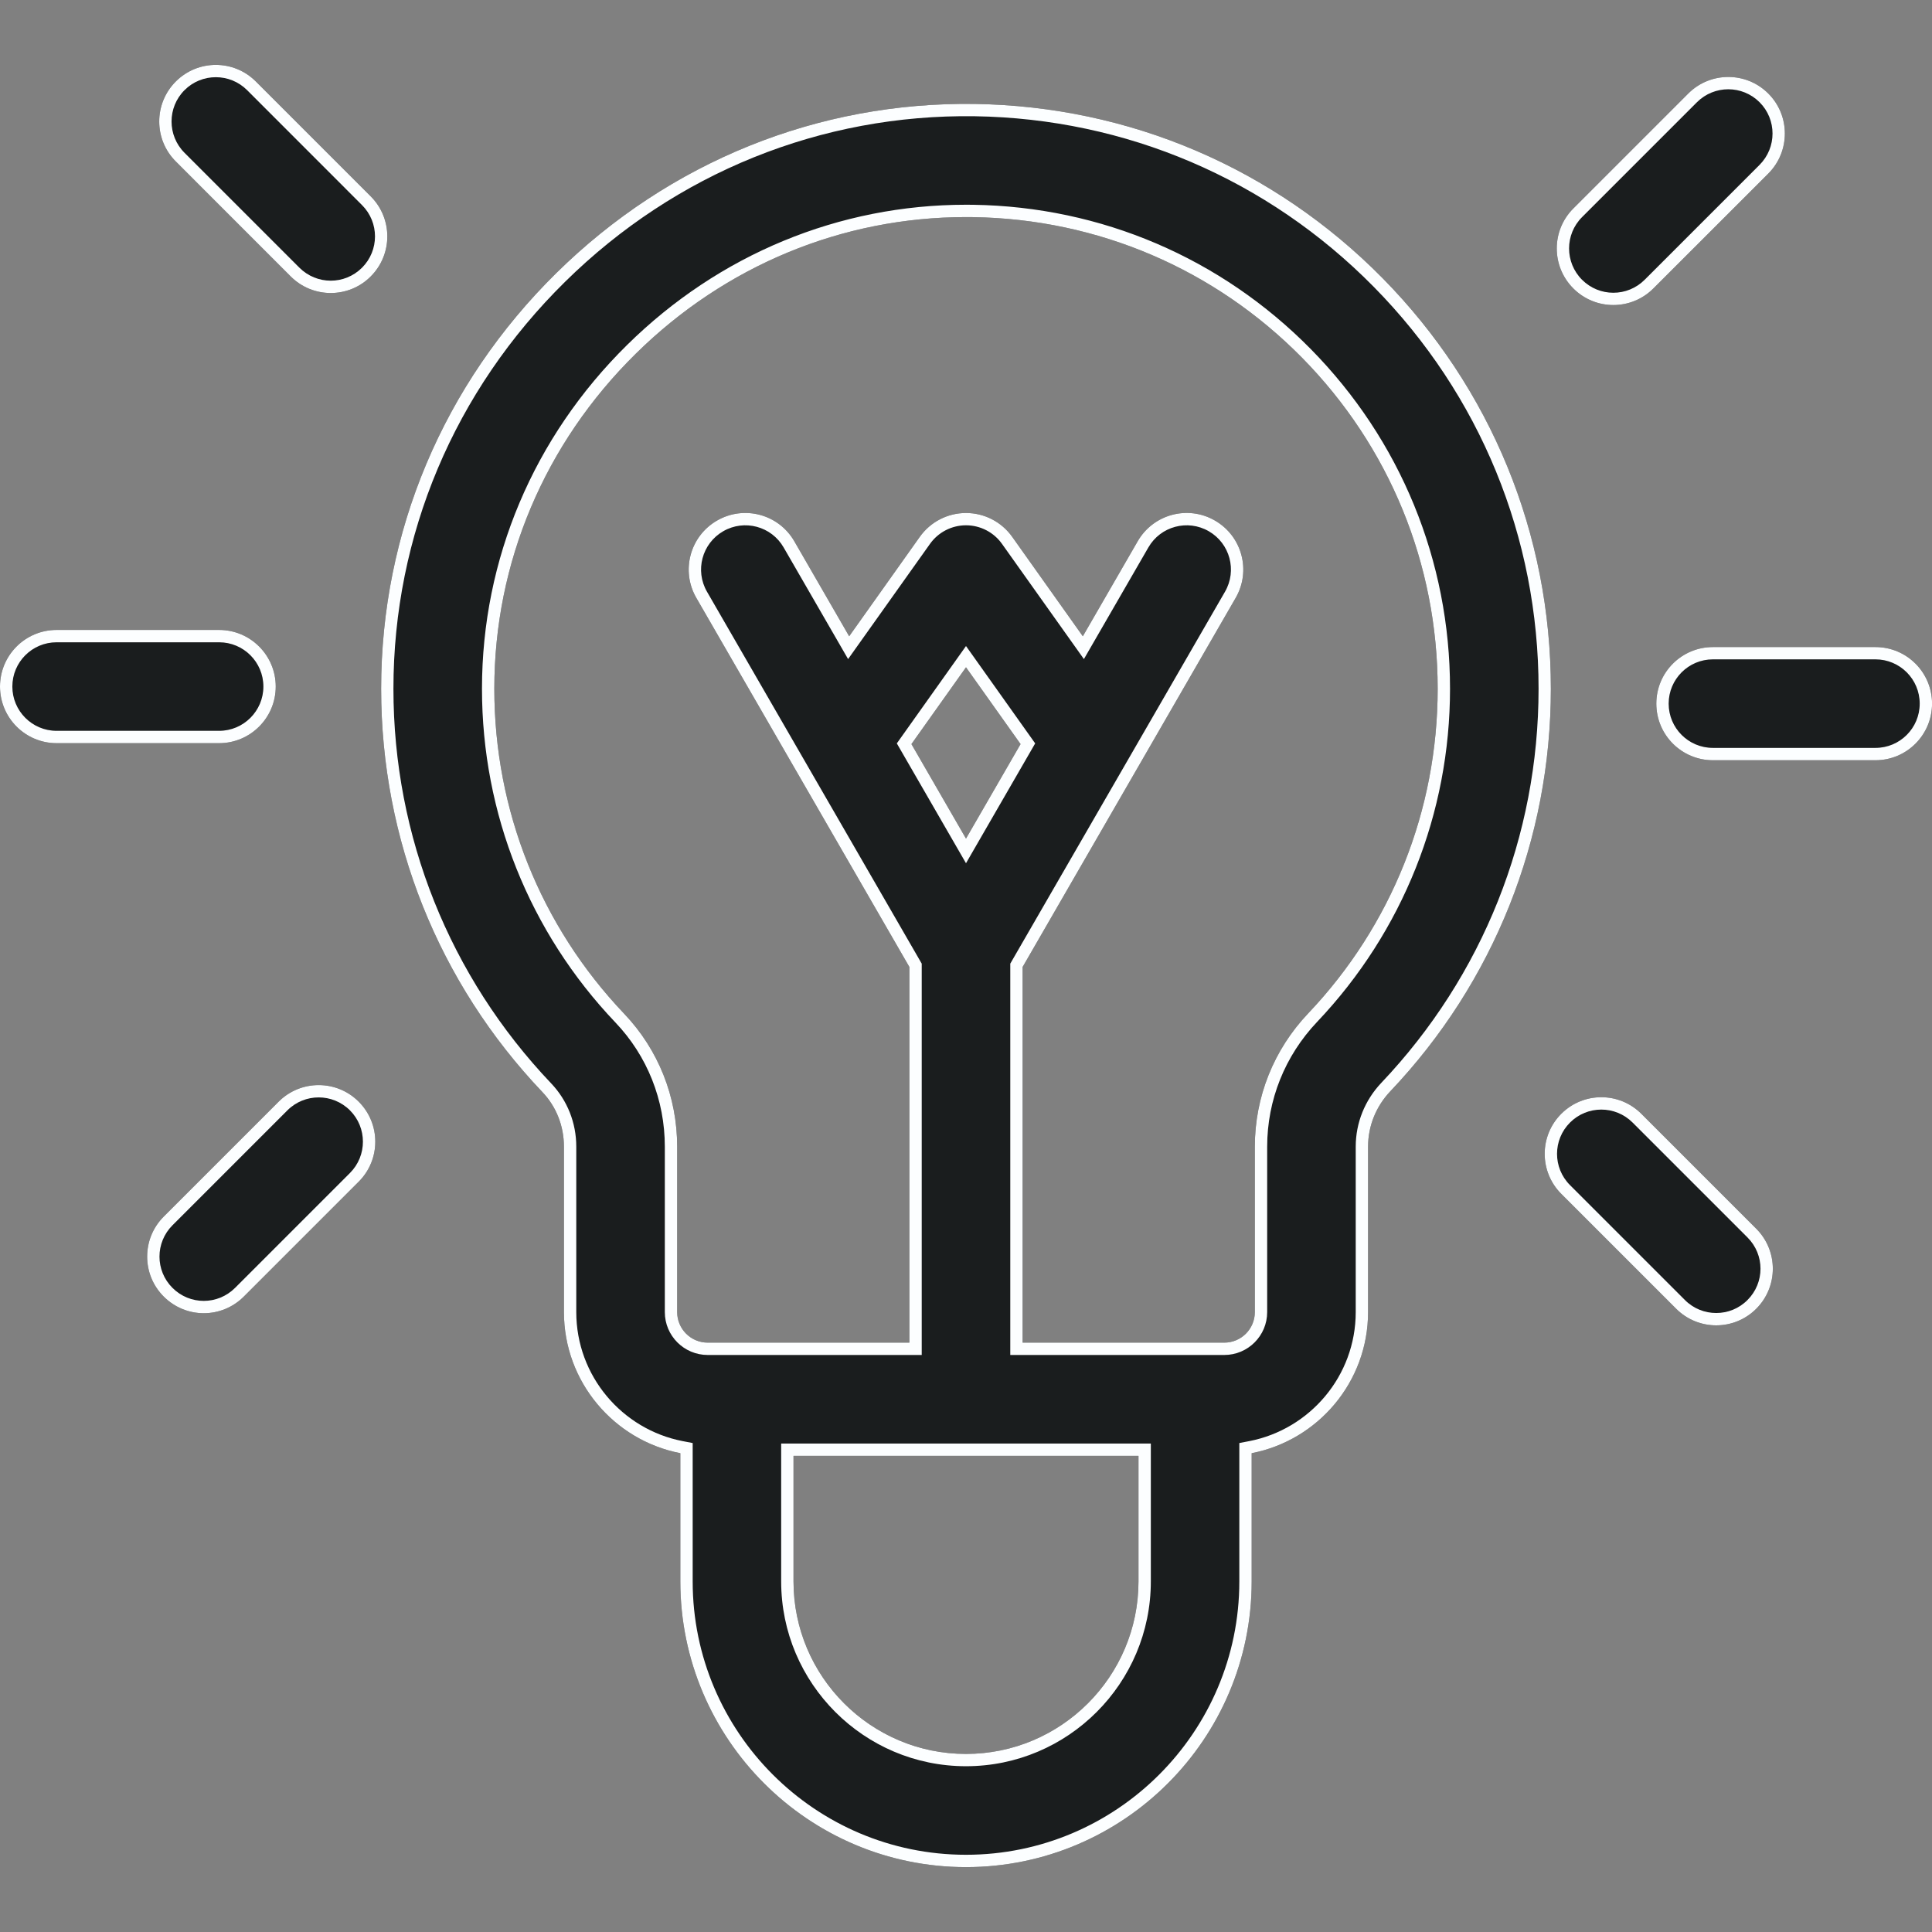 <svg width="36" height="36" viewBox="0 0 36 36" fill="none" xmlns="http://www.w3.org/2000/svg">
<rect x="0" y="0" width="36" height="36" fill="#808080" stroke="none"/>
<g clip-path="url(#clip0_0_28)">
<path d="M25.761 5.182C23.74 3.133 21.043 1.98 18.166 1.937C15.247 1.894 12.474 3.012 10.367 5.087C8.261 7.162 7.102 9.913 7.102 12.834C7.102 15.644 8.169 18.313 10.106 20.348C10.366 20.62 10.508 20.982 10.508 21.366V24.449C10.508 25.752 11.443 26.839 12.677 27.078V29.468C12.677 32.403 15.065 34.791 18 34.791C20.935 34.791 23.323 32.403 23.323 29.468V27.078C24.557 26.839 25.492 25.752 25.492 24.449V21.366C25.492 20.983 25.639 20.617 25.906 20.335C27.836 18.302 28.898 15.638 28.898 12.834C28.898 9.952 27.784 7.234 25.761 5.182ZM18 32.682C16.228 32.682 14.786 31.24 14.786 29.468V27.128H21.214V29.468C21.214 31.24 19.772 32.682 18 32.682ZM18 15.626L16.983 13.865L18 12.434L19.017 13.865L18 15.626ZM24.376 18.883C23.735 19.558 23.382 20.44 23.382 21.366V24.449C23.382 24.763 23.127 25.018 22.813 25.018H19.055V18.018L23.025 11.141C23.317 10.636 23.144 9.991 22.639 9.7C22.135 9.408 21.49 9.581 21.199 10.086L20.177 11.856L18.86 10.002C18.662 9.724 18.342 9.559 18 9.559C17.658 9.559 17.338 9.724 17.14 10.002L15.823 11.856L14.801 10.086C14.51 9.581 13.865 9.409 13.361 9.7C12.856 9.991 12.683 10.636 12.975 11.141L16.945 18.018V25.018H13.187C12.873 25.018 12.618 24.763 12.618 24.449V21.366C12.618 20.438 12.268 19.56 11.634 18.893C10.071 17.252 9.211 15.1 9.211 12.834C9.211 10.483 10.147 8.265 11.848 6.59C13.517 4.946 15.698 4.045 18.002 4.045C18.046 4.045 18.091 4.045 18.135 4.046C20.454 4.081 22.629 5.01 24.259 6.663C25.89 8.318 26.789 10.51 26.789 12.834C26.789 15.095 25.932 17.244 24.376 18.883Z" fill="#1A1D1E"/>
<path fill-rule="evenodd" clip-rule="evenodd" d="M10.529 5.251C8.466 7.283 7.331 9.975 7.331 12.834C7.331 15.585 8.376 18.197 10.272 20.189C10.573 20.506 10.738 20.924 10.738 21.366V24.449C10.738 25.639 11.592 26.634 12.72 26.853L12.907 26.889V29.468C12.907 32.276 15.192 34.561 18 34.561C20.808 34.561 23.093 32.276 23.093 29.468V26.889L23.279 26.853C24.407 26.634 25.262 25.639 25.262 24.449V21.366C25.262 20.923 25.432 20.501 25.739 20.177L25.906 20.335C25.639 20.617 25.492 20.983 25.492 21.366V24.449C25.492 25.752 24.557 26.839 23.323 27.078V29.468C23.323 32.403 20.935 34.791 18 34.791C15.065 34.791 12.677 32.403 12.677 29.468V27.078C11.443 26.839 10.508 25.752 10.508 24.449V21.366C10.508 20.982 10.366 20.62 10.106 20.348C8.169 18.313 7.102 15.644 7.102 12.834C7.102 9.913 8.261 7.162 10.367 5.087C12.474 3.012 15.247 1.894 18.166 1.937C21.043 1.98 23.74 3.133 25.761 5.182C27.784 7.234 28.898 9.952 28.898 12.834C28.898 15.638 27.836 18.302 25.906 20.335L25.739 20.177C27.628 18.186 28.669 15.579 28.669 12.834C28.669 10.012 27.578 7.353 25.597 5.344C23.619 3.337 20.979 2.209 18.163 2.166M14.556 26.898H21.444V29.468C21.444 31.367 19.899 32.911 18 32.911C16.101 32.911 14.556 31.367 14.556 29.468V26.898ZM18 16.085L16.711 13.852L18 12.038L19.289 13.852L18 16.085ZM18.825 25.248V17.956L22.826 11.026C23.054 10.631 22.919 10.127 22.524 9.899C22.13 9.671 21.625 9.806 21.398 10.201L20.197 12.281L18.672 10.136C18.518 9.918 18.267 9.788 18 9.788C17.733 9.788 17.482 9.918 17.328 10.136C17.328 10.136 17.328 10.136 17.328 10.136L15.803 12.281L14.602 10.201C14.602 10.201 14.602 10.201 14.602 10.201C14.375 9.806 13.87 9.671 13.476 9.899C13.081 10.127 12.946 10.631 13.174 11.026L17.175 17.956V25.248H13.187C12.746 25.248 12.388 24.89 12.388 24.449V21.366C12.388 20.497 12.061 19.675 11.467 19.052C9.864 17.368 8.981 15.159 8.981 12.834C8.981 10.42 9.943 8.144 11.687 6.426C13.398 4.74 15.636 3.815 18.002 3.815C18.047 3.815 18.093 3.815 18.138 3.816C20.518 3.852 22.75 4.806 24.422 6.502C26.096 8.2 27.019 10.449 27.019 12.834C27.019 15.154 26.139 17.359 24.543 19.041C23.942 19.674 23.612 20.499 23.612 21.366V24.449C23.612 24.89 23.254 25.248 22.813 25.248H18.825ZM17.14 10.002C17.338 9.724 17.658 9.559 18 9.559C18.342 9.559 18.662 9.724 18.86 10.002L20.177 11.856L21.199 10.086C21.49 9.581 22.135 9.408 22.639 9.7C23.144 9.991 23.317 10.636 23.025 11.141L19.055 18.018V25.018H22.813C23.127 25.018 23.382 24.763 23.382 24.449V21.366C23.382 20.44 23.735 19.558 24.376 18.883C25.932 17.244 26.789 15.095 26.789 12.834C26.789 10.51 25.89 8.318 24.259 6.663C22.629 5.01 20.454 4.081 18.135 4.046C18.091 4.045 18.046 4.045 18.002 4.045C15.698 4.045 13.517 4.946 11.848 6.59C10.147 8.265 9.211 10.483 9.211 12.834C9.211 15.1 10.071 17.252 11.634 18.893C12.268 19.56 12.618 20.438 12.618 21.366V24.449C12.618 24.763 12.873 25.018 13.187 25.018H16.945V18.018L12.975 11.141C12.683 10.636 12.856 9.991 13.361 9.7C13.865 9.409 14.51 9.581 14.801 10.086L15.823 11.856L17.14 10.002ZM10.529 5.251C12.592 3.218 15.306 2.125 18.163 2.166L10.529 5.251ZM18 15.626L19.017 13.865L18 12.434L16.983 13.865L18 15.626ZM14.786 29.468C14.786 31.24 16.228 32.682 18 32.682C19.772 32.682 21.214 31.24 21.214 29.468V27.128H14.786V29.468Z" fill="#FCFEFF"/>
<path d="M5.417 5.151C5.623 5.357 5.893 5.46 6.163 5.46C6.433 5.46 6.703 5.357 6.908 5.151C7.32 4.739 7.32 4.071 6.908 3.659L4.767 1.518C4.355 1.106 3.688 1.106 3.276 1.518C2.864 1.93 2.864 2.598 3.276 3.009L5.417 5.151Z" fill="#1A1D1E"/>
<path fill-rule="evenodd" clip-rule="evenodd" d="M6.746 4.988C7.068 4.666 7.068 4.144 6.746 3.822L4.605 1.68C4.605 1.68 4.605 1.68 4.605 1.68C4.283 1.358 3.76 1.358 3.438 1.68C3.116 2.002 3.116 2.525 3.438 2.847L5.579 4.988C5.741 5.149 5.951 5.23 6.163 5.23C6.374 5.23 6.585 5.149 6.746 4.988ZM6.908 3.659L4.767 1.518C4.355 1.106 3.688 1.106 3.276 1.518C2.864 1.93 2.864 2.598 3.276 3.009L5.417 5.151C5.623 5.357 5.893 5.46 6.163 5.46C6.433 5.46 6.703 5.357 6.908 5.151C7.32 4.739 7.32 4.071 6.908 3.659Z" fill="#FCFEFF"/>
<path d="M5.138 12.793C5.138 12.21 4.665 11.738 4.083 11.738H1.055C0.472 11.738 0 12.21 0 12.793C0 13.375 0.472 13.848 1.055 13.848H4.083C4.665 13.848 5.138 13.375 5.138 12.793Z" fill="#1A1D1E"/>
<path fill-rule="evenodd" clip-rule="evenodd" d="M4.908 12.793C4.908 12.337 4.538 11.968 4.083 11.968H1.055C0.599 11.968 0.23 12.337 0.23 12.793C0.23 13.248 0.599 13.618 1.055 13.618H4.083C4.538 13.618 4.908 13.248 4.908 12.793ZM4.083 11.738C4.665 11.738 5.138 12.21 5.138 12.793C5.138 13.375 4.665 13.848 4.083 13.848H1.055C0.472 13.848 0 13.375 0 12.793C0 12.21 0.472 11.738 1.055 11.738H4.083Z" fill="#FCFEFF"/>
<path d="M5.192 20.528L3.051 22.669C2.639 23.081 2.639 23.749 3.051 24.16C3.257 24.366 3.527 24.47 3.797 24.47C4.067 24.47 4.337 24.366 4.543 24.16L6.684 22.019C7.096 21.607 7.096 20.94 6.684 20.528C6.272 20.116 5.604 20.116 5.192 20.528Z" fill="#1A1D1E"/>
<path fill-rule="evenodd" clip-rule="evenodd" d="M5.355 20.69L5.355 20.69L3.214 22.831L3.214 22.831C2.891 23.154 2.891 23.676 3.214 23.998L3.214 23.998C3.375 24.159 3.585 24.24 3.797 24.24C4.008 24.24 4.219 24.159 4.38 23.998L4.38 23.998L6.521 21.857L6.521 21.857C6.843 21.535 6.843 21.012 6.521 20.69L6.521 20.69C6.199 20.368 5.677 20.368 5.355 20.69ZM3.051 22.669L5.192 20.528C5.604 20.116 6.272 20.116 6.684 20.528C7.096 20.94 7.096 21.607 6.684 22.019L4.543 24.16C4.337 24.366 4.067 24.47 3.797 24.47C3.527 24.47 3.257 24.366 3.051 24.16C2.639 23.749 2.639 23.081 3.051 22.669Z" fill="#FCFEFF"/>
<path d="M30.584 20.754C30.172 20.342 29.504 20.342 29.092 20.754C28.68 21.166 28.68 21.834 29.092 22.246L31.233 24.387C31.439 24.593 31.709 24.696 31.979 24.696C32.249 24.696 32.519 24.593 32.725 24.387C33.137 23.975 33.137 23.307 32.725 22.895L30.584 20.754Z" fill="#1A1D1E"/>
<path fill-rule="evenodd" clip-rule="evenodd" d="M32.725 24.387C33.137 23.975 33.137 23.307 32.725 22.895L30.584 20.754C30.172 20.342 29.504 20.342 29.092 20.754C28.68 21.166 28.68 21.834 29.092 22.246L31.233 24.387C31.439 24.593 31.709 24.696 31.979 24.696C32.249 24.696 32.519 24.593 32.725 24.387ZM32.562 24.224L32.562 24.224C32.885 23.902 32.885 23.38 32.562 23.058L32.562 23.058L30.421 20.917C30.099 20.595 29.577 20.595 29.255 20.917C28.933 21.239 28.932 21.761 29.255 22.083L31.396 24.224C31.557 24.386 31.768 24.466 31.979 24.466C32.191 24.466 32.401 24.386 32.562 24.224Z" fill="#FCFEFF"/>
<path d="M34.946 12.057H31.918C31.335 12.057 30.863 12.529 30.863 13.111C30.863 13.694 31.335 14.166 31.918 14.166H34.946C35.529 14.166 36.001 13.694 36.001 13.111C36.001 12.529 35.529 12.057 34.946 12.057Z" fill="#1A1D1E"/>
<path fill-rule="evenodd" clip-rule="evenodd" d="M34.946 12.286H31.918C31.462 12.286 31.093 12.656 31.093 13.111C31.093 13.567 31.462 13.936 31.918 13.936H34.946C35.402 13.936 35.771 13.567 35.771 13.111C35.771 12.656 35.402 12.286 34.946 12.286ZM31.918 12.057H34.946C35.529 12.057 36.001 12.529 36.001 13.111C36.001 13.694 35.529 14.166 34.946 14.166H31.918C31.335 14.166 30.863 13.694 30.863 13.111C30.863 12.529 31.335 12.057 31.918 12.057Z" fill="#FCFEFF"/>
<path d="M30.062 5.684C30.332 5.684 30.602 5.581 30.808 5.375L32.95 3.234C33.361 2.822 33.361 2.154 32.95 1.743C32.538 1.331 31.87 1.331 31.458 1.743L29.317 3.884C28.905 4.296 28.905 4.963 29.317 5.375C29.523 5.581 29.793 5.684 30.062 5.684Z" fill="#1A1D1E"/>
<path fill-rule="evenodd" clip-rule="evenodd" d="M30.646 5.213L30.646 5.213L32.787 3.072L32.787 3.072C33.109 2.749 33.109 2.227 32.787 1.905L32.787 1.905C32.465 1.583 31.943 1.583 31.62 1.905L29.479 4.046L29.479 4.046C29.157 4.368 29.157 4.891 29.479 5.213L29.479 5.213C29.64 5.374 29.851 5.455 30.062 5.455C30.274 5.455 30.485 5.374 30.646 5.213ZM31.458 1.743C31.87 1.331 32.538 1.331 32.95 1.743C33.361 2.154 33.361 2.822 32.95 3.234L30.808 5.375C30.602 5.581 30.332 5.684 30.062 5.684C29.793 5.684 29.523 5.581 29.317 5.375C28.905 4.963 28.905 4.296 29.317 3.884L31.458 1.743Z" fill="#FCFEFF"/>
</g>
<defs>
<clipPath id="clip0_0_28">
<rect width="36" height="36" fill="white"/>
</clipPath>
</defs>
</svg>
